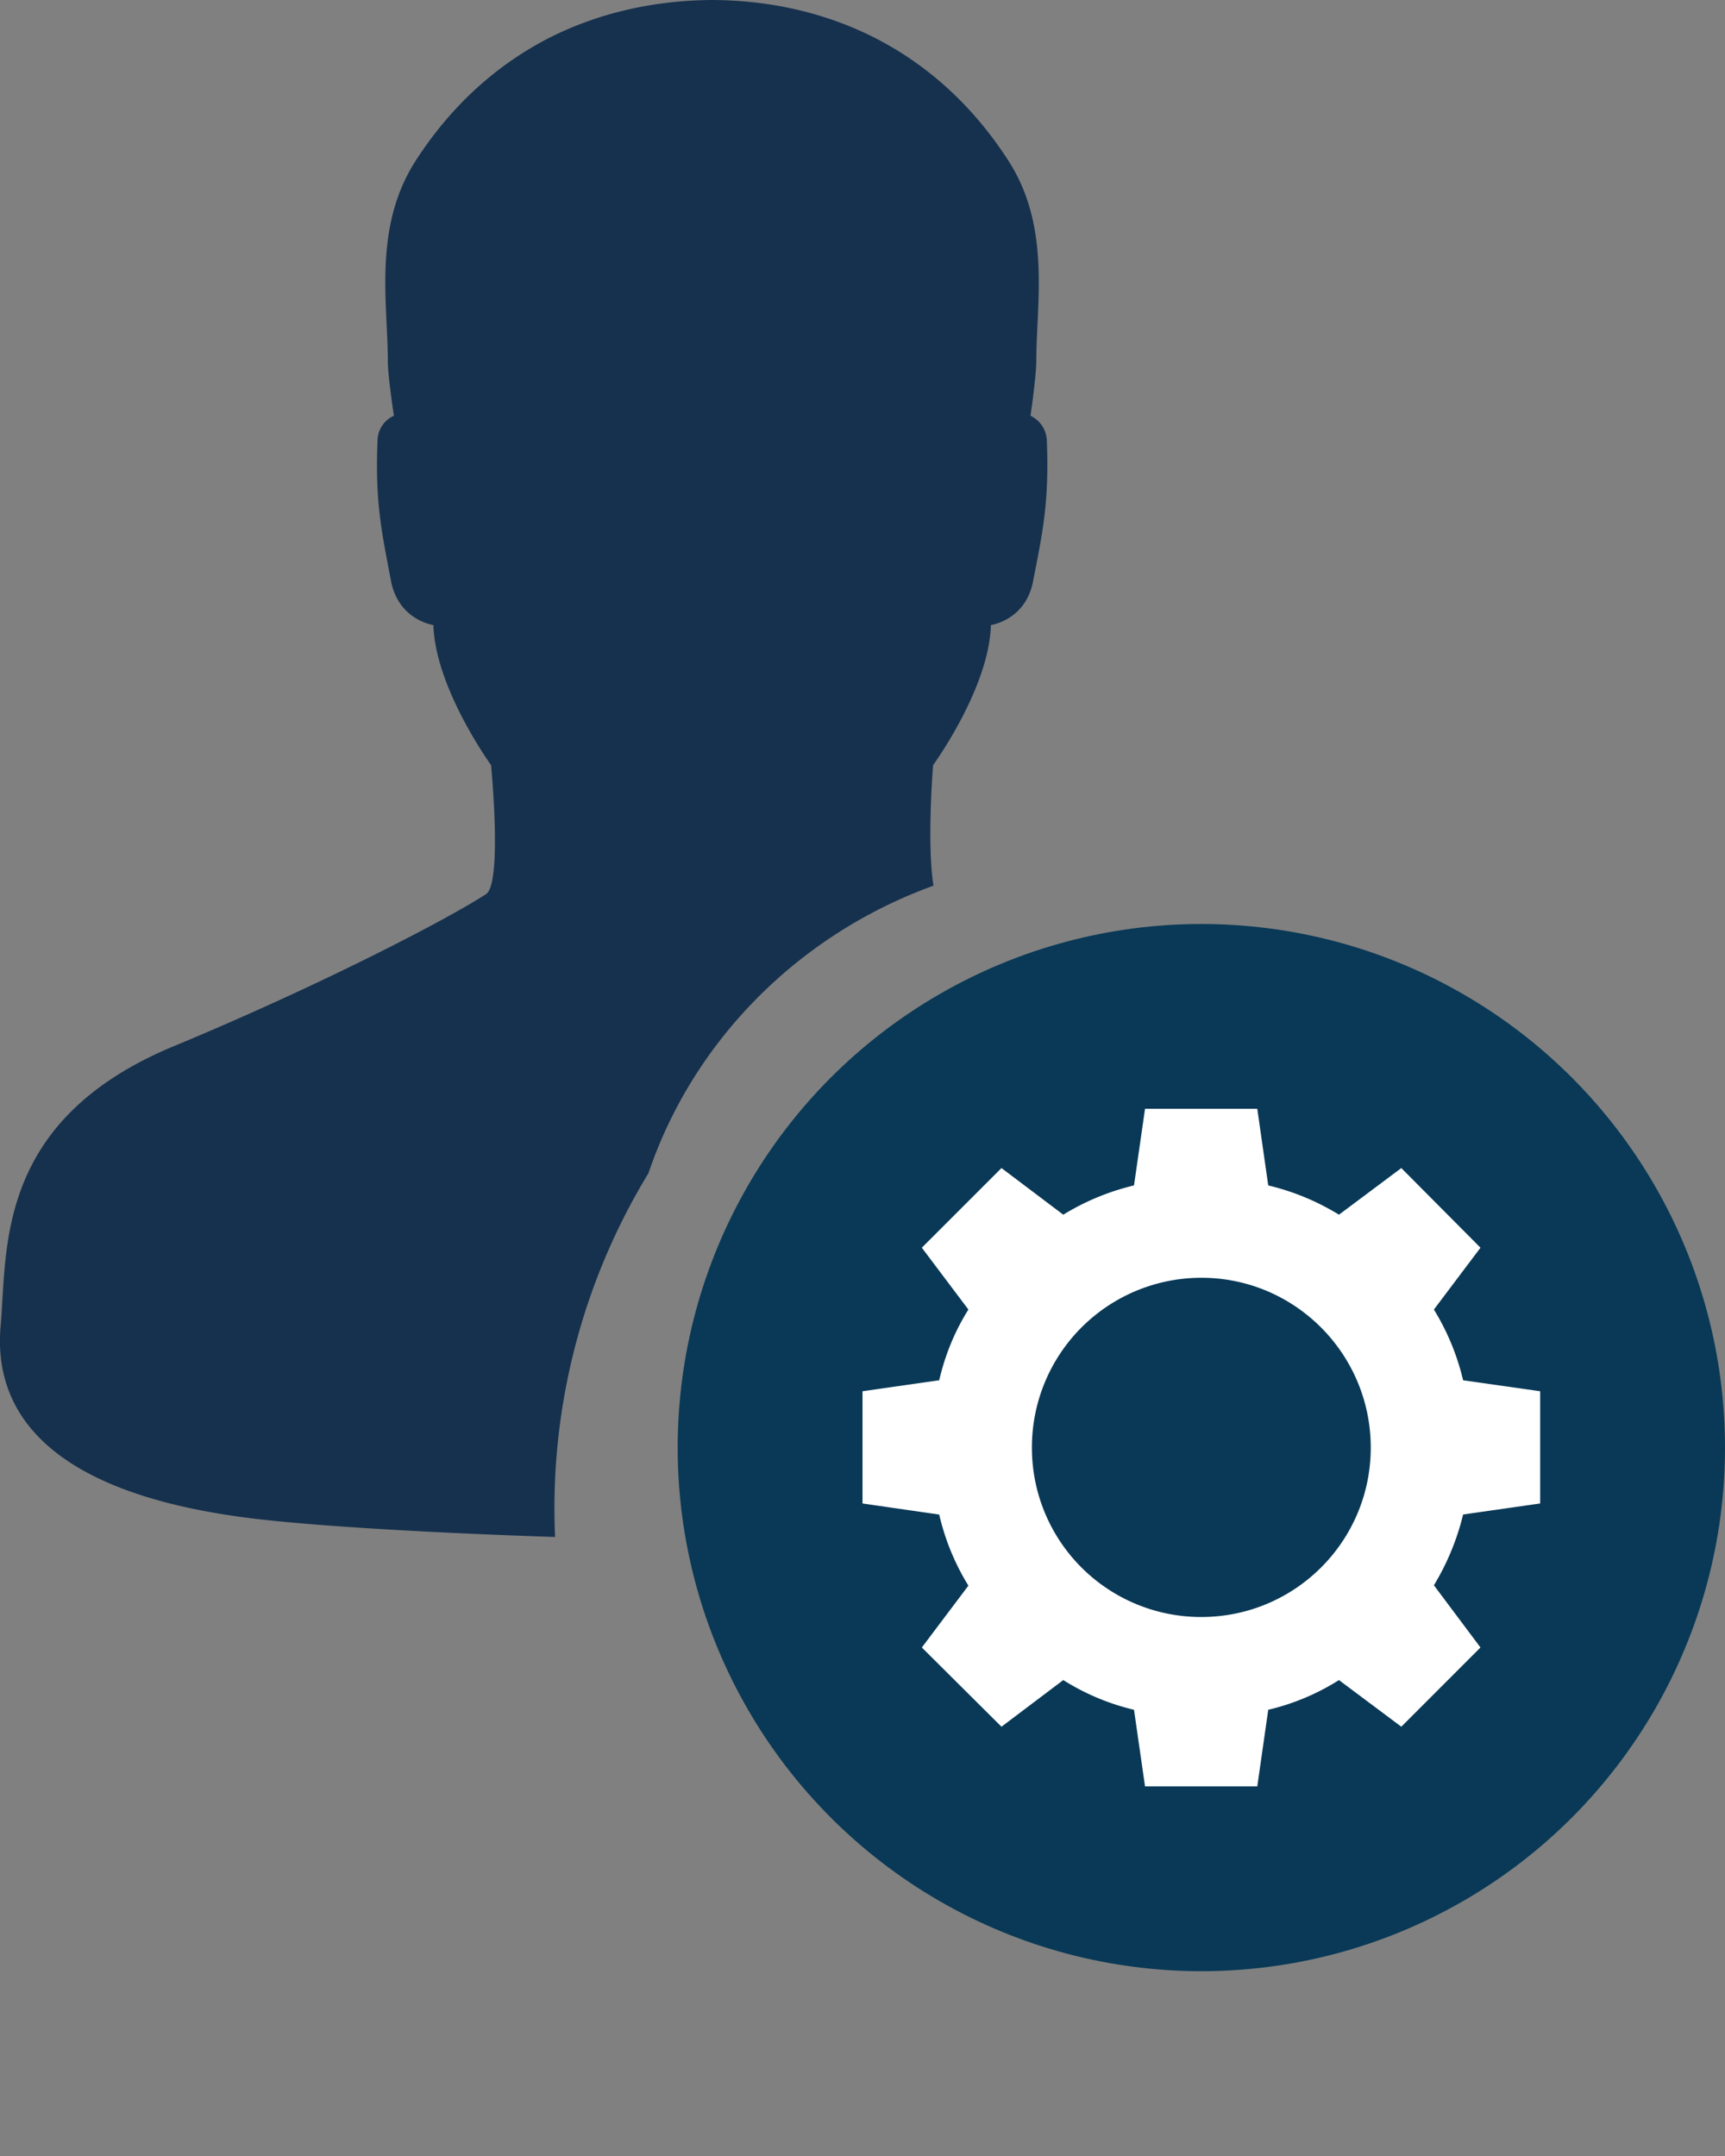 <svg xmlns="http://www.w3.org/2000/svg" width="28" height="35" viewBox="0 0 28 35">
    <rect x="0" y="0" width="28" height="35" fill="#808080" stroke="none"/>
    <g fill="none" fill-rule="evenodd">
        <path fill="#16314E" d="M11.57 0c1.852.012 3.624.79 4.796 2.605.697 1.078.455 2.316.455 3.257 0 .246-.094.887-.094.887.091.045.253.16.265.405.04 1.025-.075 1.516-.222 2.275-.118.64-.686.718-.686.718-.027 1.025-.938 2.274-.938 2.274s-.104 1.26.006 1.957c-2.184.79-3.898 2.513-4.626 4.667a10.457 10.457 0 0 0-1.516 5.906c-1.86-.061-3.756-.166-4.83-.291C.581 24.24-.1 22.776.01 21.526c.111-1.232-.1-3.334 2.81-4.542 2.223-.922 4.326-1.991 5.068-2.468.269-.172.083-2.095.083-2.095s-.907-1.25-.936-2.274c0 0-.566-.077-.689-.718-.142-.759-.261-1.25-.218-2.275a.448.448 0 0 1 .266-.405s-.099-.641-.099-.887c0-.94-.242-2.179.455-3.257.587-.91 1.324-1.554 2.144-1.98C9.72.203 10.628.007 11.551 0z"/>
        <circle cx="19.5" cy="23.5" r="8.5" fill="#093956"/>
        <path fill="#FFF" d="M19.5 26.25a2.745 2.745 0 0 1-2.75-2.75 2.751 2.751 0 0 1 2.75-2.757c1.52 0 2.75 1.238 2.75 2.757 0 1.52-1.23 2.75-2.75 2.75zm5.5-1.843v-1.822l-1.251-.178a3.9 3.9 0 0 0-.474-1.148l.756-1.004-1.285-1.293-1.012.757a3.926 3.926 0 0 0-1.148-.475L20.408 18h-1.822l-.179 1.244a3.927 3.927 0 0 0-1.148.475l-1.003-.757-1.293 1.293.756 1.004c-.22.35-.378.735-.474 1.148L14 22.585v1.822l1.245.18c.096.412.254.797.474 1.154l-.756 1.004 1.293 1.286 1.003-.757c.35.22.736.385 1.148.482L18.586 29h1.822l.178-1.244a3.762 3.762 0 0 0 1.148-.482l1.012.757 1.285-1.286-.756-1.01a4.06 4.06 0 0 0 .474-1.149L25 24.407z"/>
    </g>
</svg>
